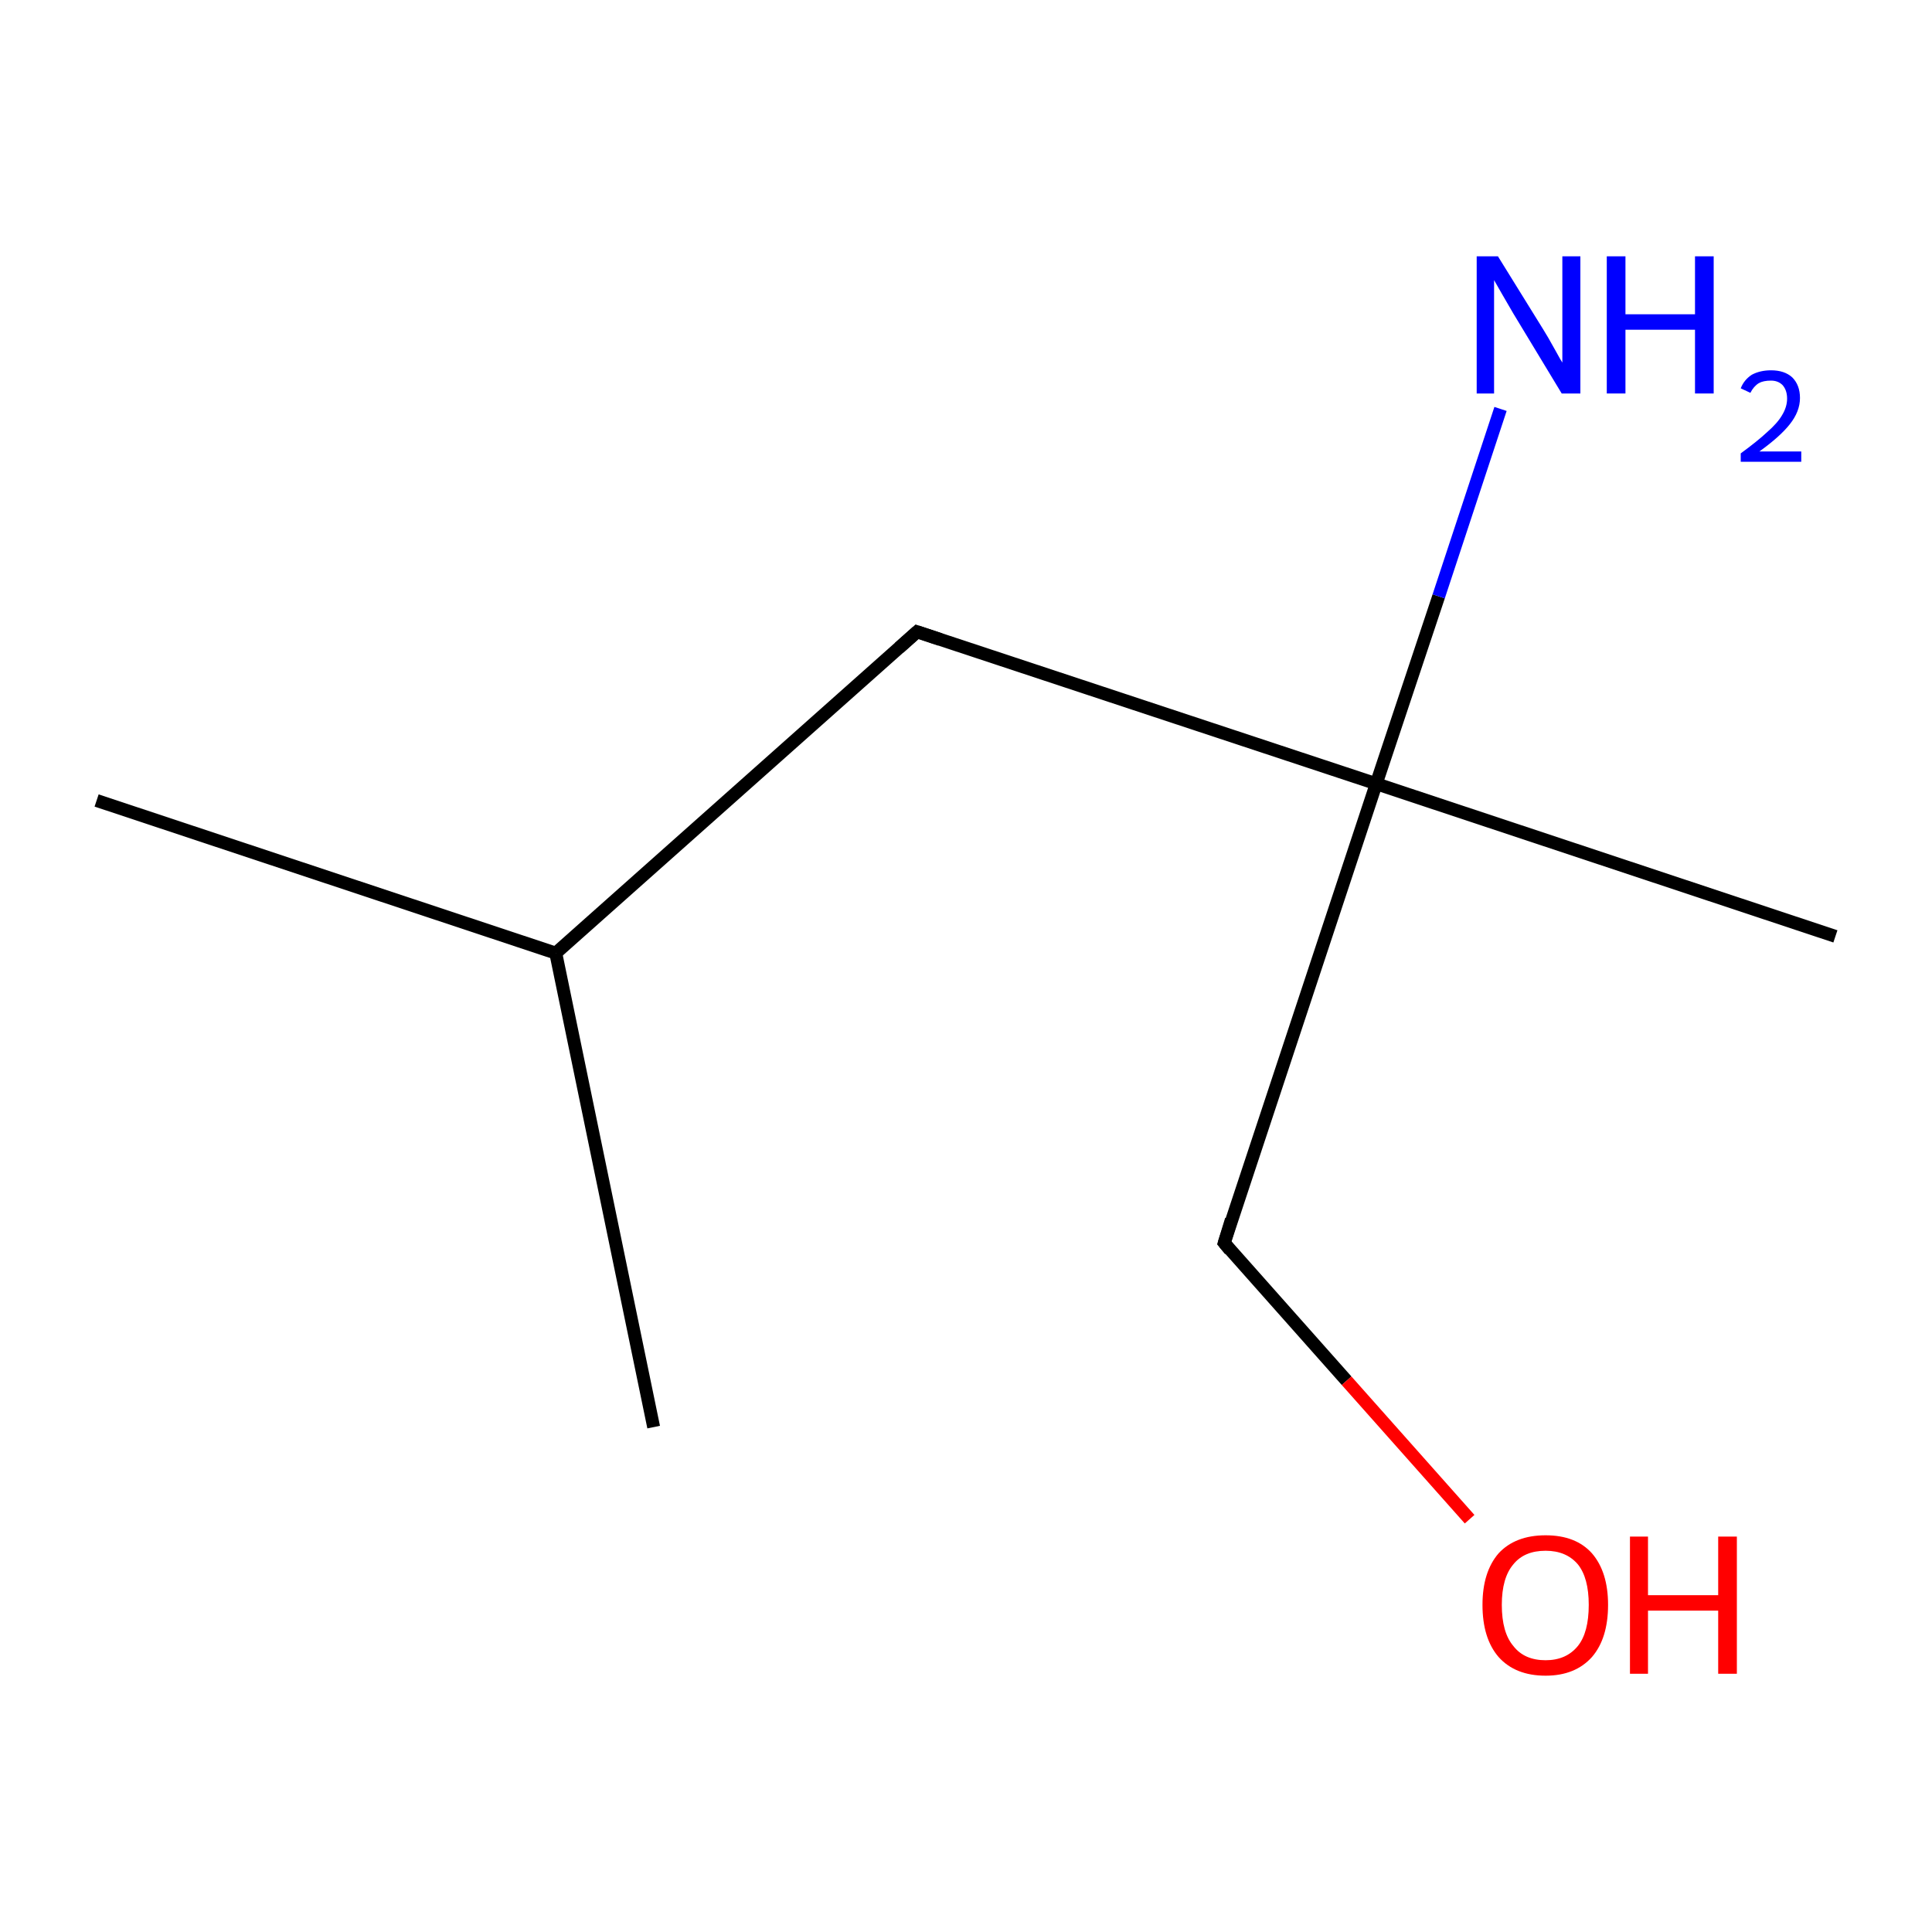 <?xml version='1.0' encoding='iso-8859-1'?>
<svg version='1.1' baseProfile='full'
              xmlns='http://www.w3.org/2000/svg'
                      xmlns:rdkit='http://www.rdkit.org/xml'
                      xmlns:xlink='http://www.w3.org/1999/xlink'
                  xml:space='preserve'
width='300px' height='300px' viewBox='0 0 300 300'>
<!-- END OF HEADER -->
<rect style='opacity:1.0;fill:#FFFFFF;stroke:none' width='300.0' height='300.0' x='0.0' y='0.0'> </rect>
<path class='bond-0 atom-0 atom-1' d='M 15.0,124.3 L 86.3,148.0' style='fill:none;fill-rule:evenodd;stroke:#000000;stroke-width:2.0px;stroke-linecap:butt;stroke-linejoin:miter;stroke-opacity:1' />
<path class='bond-1 atom-1 atom-2' d='M 86.3,148.0 L 101.5,221.6' style='fill:none;fill-rule:evenodd;stroke:#000000;stroke-width:2.0px;stroke-linecap:butt;stroke-linejoin:miter;stroke-opacity:1' />
<path class='bond-2 atom-1 atom-3' d='M 86.3,148.0 L 142.4,98.1' style='fill:none;fill-rule:evenodd;stroke:#000000;stroke-width:2.0px;stroke-linecap:butt;stroke-linejoin:miter;stroke-opacity:1' />
<path class='bond-3 atom-3 atom-4' d='M 142.4,98.1 L 213.7,121.7' style='fill:none;fill-rule:evenodd;stroke:#000000;stroke-width:2.0px;stroke-linecap:butt;stroke-linejoin:miter;stroke-opacity:1' />
<path class='bond-4 atom-4 atom-5' d='M 213.7,121.7 L 285.0,145.4' style='fill:none;fill-rule:evenodd;stroke:#000000;stroke-width:2.0px;stroke-linecap:butt;stroke-linejoin:miter;stroke-opacity:1' />
<path class='bond-5 atom-4 atom-6' d='M 213.7,121.7 L 223.4,92.6' style='fill:none;fill-rule:evenodd;stroke:#000000;stroke-width:2.0px;stroke-linecap:butt;stroke-linejoin:miter;stroke-opacity:1' />
<path class='bond-5 atom-4 atom-6' d='M 223.4,92.6 L 233.0,63.5' style='fill:none;fill-rule:evenodd;stroke:#0000FF;stroke-width:2.0px;stroke-linecap:butt;stroke-linejoin:miter;stroke-opacity:1' />
<path class='bond-6 atom-4 atom-7' d='M 213.7,121.7 L 190.1,193.0' style='fill:none;fill-rule:evenodd;stroke:#000000;stroke-width:2.0px;stroke-linecap:butt;stroke-linejoin:miter;stroke-opacity:1' />
<path class='bond-7 atom-7 atom-8' d='M 190.1,193.0 L 209.1,214.4' style='fill:none;fill-rule:evenodd;stroke:#000000;stroke-width:2.0px;stroke-linecap:butt;stroke-linejoin:miter;stroke-opacity:1' />
<path class='bond-7 atom-7 atom-8' d='M 209.1,214.4 L 228.2,235.9' style='fill:none;fill-rule:evenodd;stroke:#FF0000;stroke-width:2.0px;stroke-linecap:butt;stroke-linejoin:miter;stroke-opacity:1' />
<path d='M 139.6,100.6 L 142.4,98.1 L 146.0,99.3' style='fill:none;stroke:#000000;stroke-width:2.0px;stroke-linecap:butt;stroke-linejoin:miter;stroke-miterlimit:10;stroke-opacity:1;' />
<path d='M 191.2,189.4 L 190.1,193.0 L 191.0,194.1' style='fill:none;stroke:#000000;stroke-width:2.0px;stroke-linecap:butt;stroke-linejoin:miter;stroke-miterlimit:10;stroke-opacity:1;' />
<path class='atom-6' d='M 232.6 39.8
L 239.6 51.1
Q 240.3 52.2, 241.4 54.2
Q 242.5 56.2, 242.6 56.3
L 242.6 39.8
L 245.4 39.8
L 245.4 61.1
L 242.5 61.1
L 235.0 48.7
Q 234.2 47.3, 233.2 45.6
Q 232.3 44.0, 232.0 43.5
L 232.0 61.1
L 229.3 61.1
L 229.3 39.8
L 232.6 39.8
' fill='#0000FF'/>
<path class='atom-6' d='M 249.5 39.8
L 252.4 39.8
L 252.4 48.8
L 263.2 48.8
L 263.2 39.8
L 266.1 39.8
L 266.1 61.1
L 263.2 61.1
L 263.2 51.2
L 252.4 51.2
L 252.4 61.1
L 249.5 61.1
L 249.5 39.8
' fill='#0000FF'/>
<path class='atom-6' d='M 270.3 60.3
Q 270.8 59.0, 272.0 58.2
Q 273.3 57.5, 275.0 57.5
Q 277.1 57.5, 278.3 58.6
Q 279.5 59.8, 279.5 61.8
Q 279.5 63.9, 277.9 65.9
Q 276.4 67.8, 273.2 70.1
L 279.7 70.1
L 279.7 71.7
L 270.3 71.7
L 270.3 70.4
Q 272.9 68.5, 274.4 67.1
Q 276.0 65.7, 276.7 64.5
Q 277.5 63.2, 277.5 61.9
Q 277.5 60.6, 276.8 59.8
Q 276.1 59.1, 275.0 59.1
Q 273.8 59.1, 273.1 59.5
Q 272.3 60.0, 271.8 61.0
L 270.3 60.3
' fill='#0000FF'/>
<path class='atom-8' d='M 230.2 249.2
Q 230.2 244.1, 232.7 241.2
Q 235.3 238.4, 240.0 238.4
Q 244.7 238.4, 247.2 241.2
Q 249.7 244.1, 249.7 249.2
Q 249.7 254.4, 247.2 257.3
Q 244.6 260.2, 240.0 260.2
Q 235.3 260.2, 232.7 257.3
Q 230.2 254.4, 230.2 249.2
M 240.0 257.8
Q 243.2 257.8, 245.0 255.6
Q 246.7 253.5, 246.7 249.2
Q 246.7 245.0, 245.0 242.9
Q 243.2 240.8, 240.0 240.8
Q 236.7 240.8, 235.0 242.9
Q 233.2 245.0, 233.2 249.2
Q 233.2 253.5, 235.0 255.6
Q 236.7 257.8, 240.0 257.8
' fill='#FF0000'/>
<path class='atom-8' d='M 253.1 238.6
L 255.9 238.6
L 255.9 247.7
L 266.8 247.7
L 266.8 238.6
L 269.7 238.6
L 269.7 259.9
L 266.8 259.9
L 266.8 250.1
L 255.9 250.1
L 255.9 259.9
L 253.1 259.9
L 253.1 238.6
' fill='#FF0000'/>
</svg>
